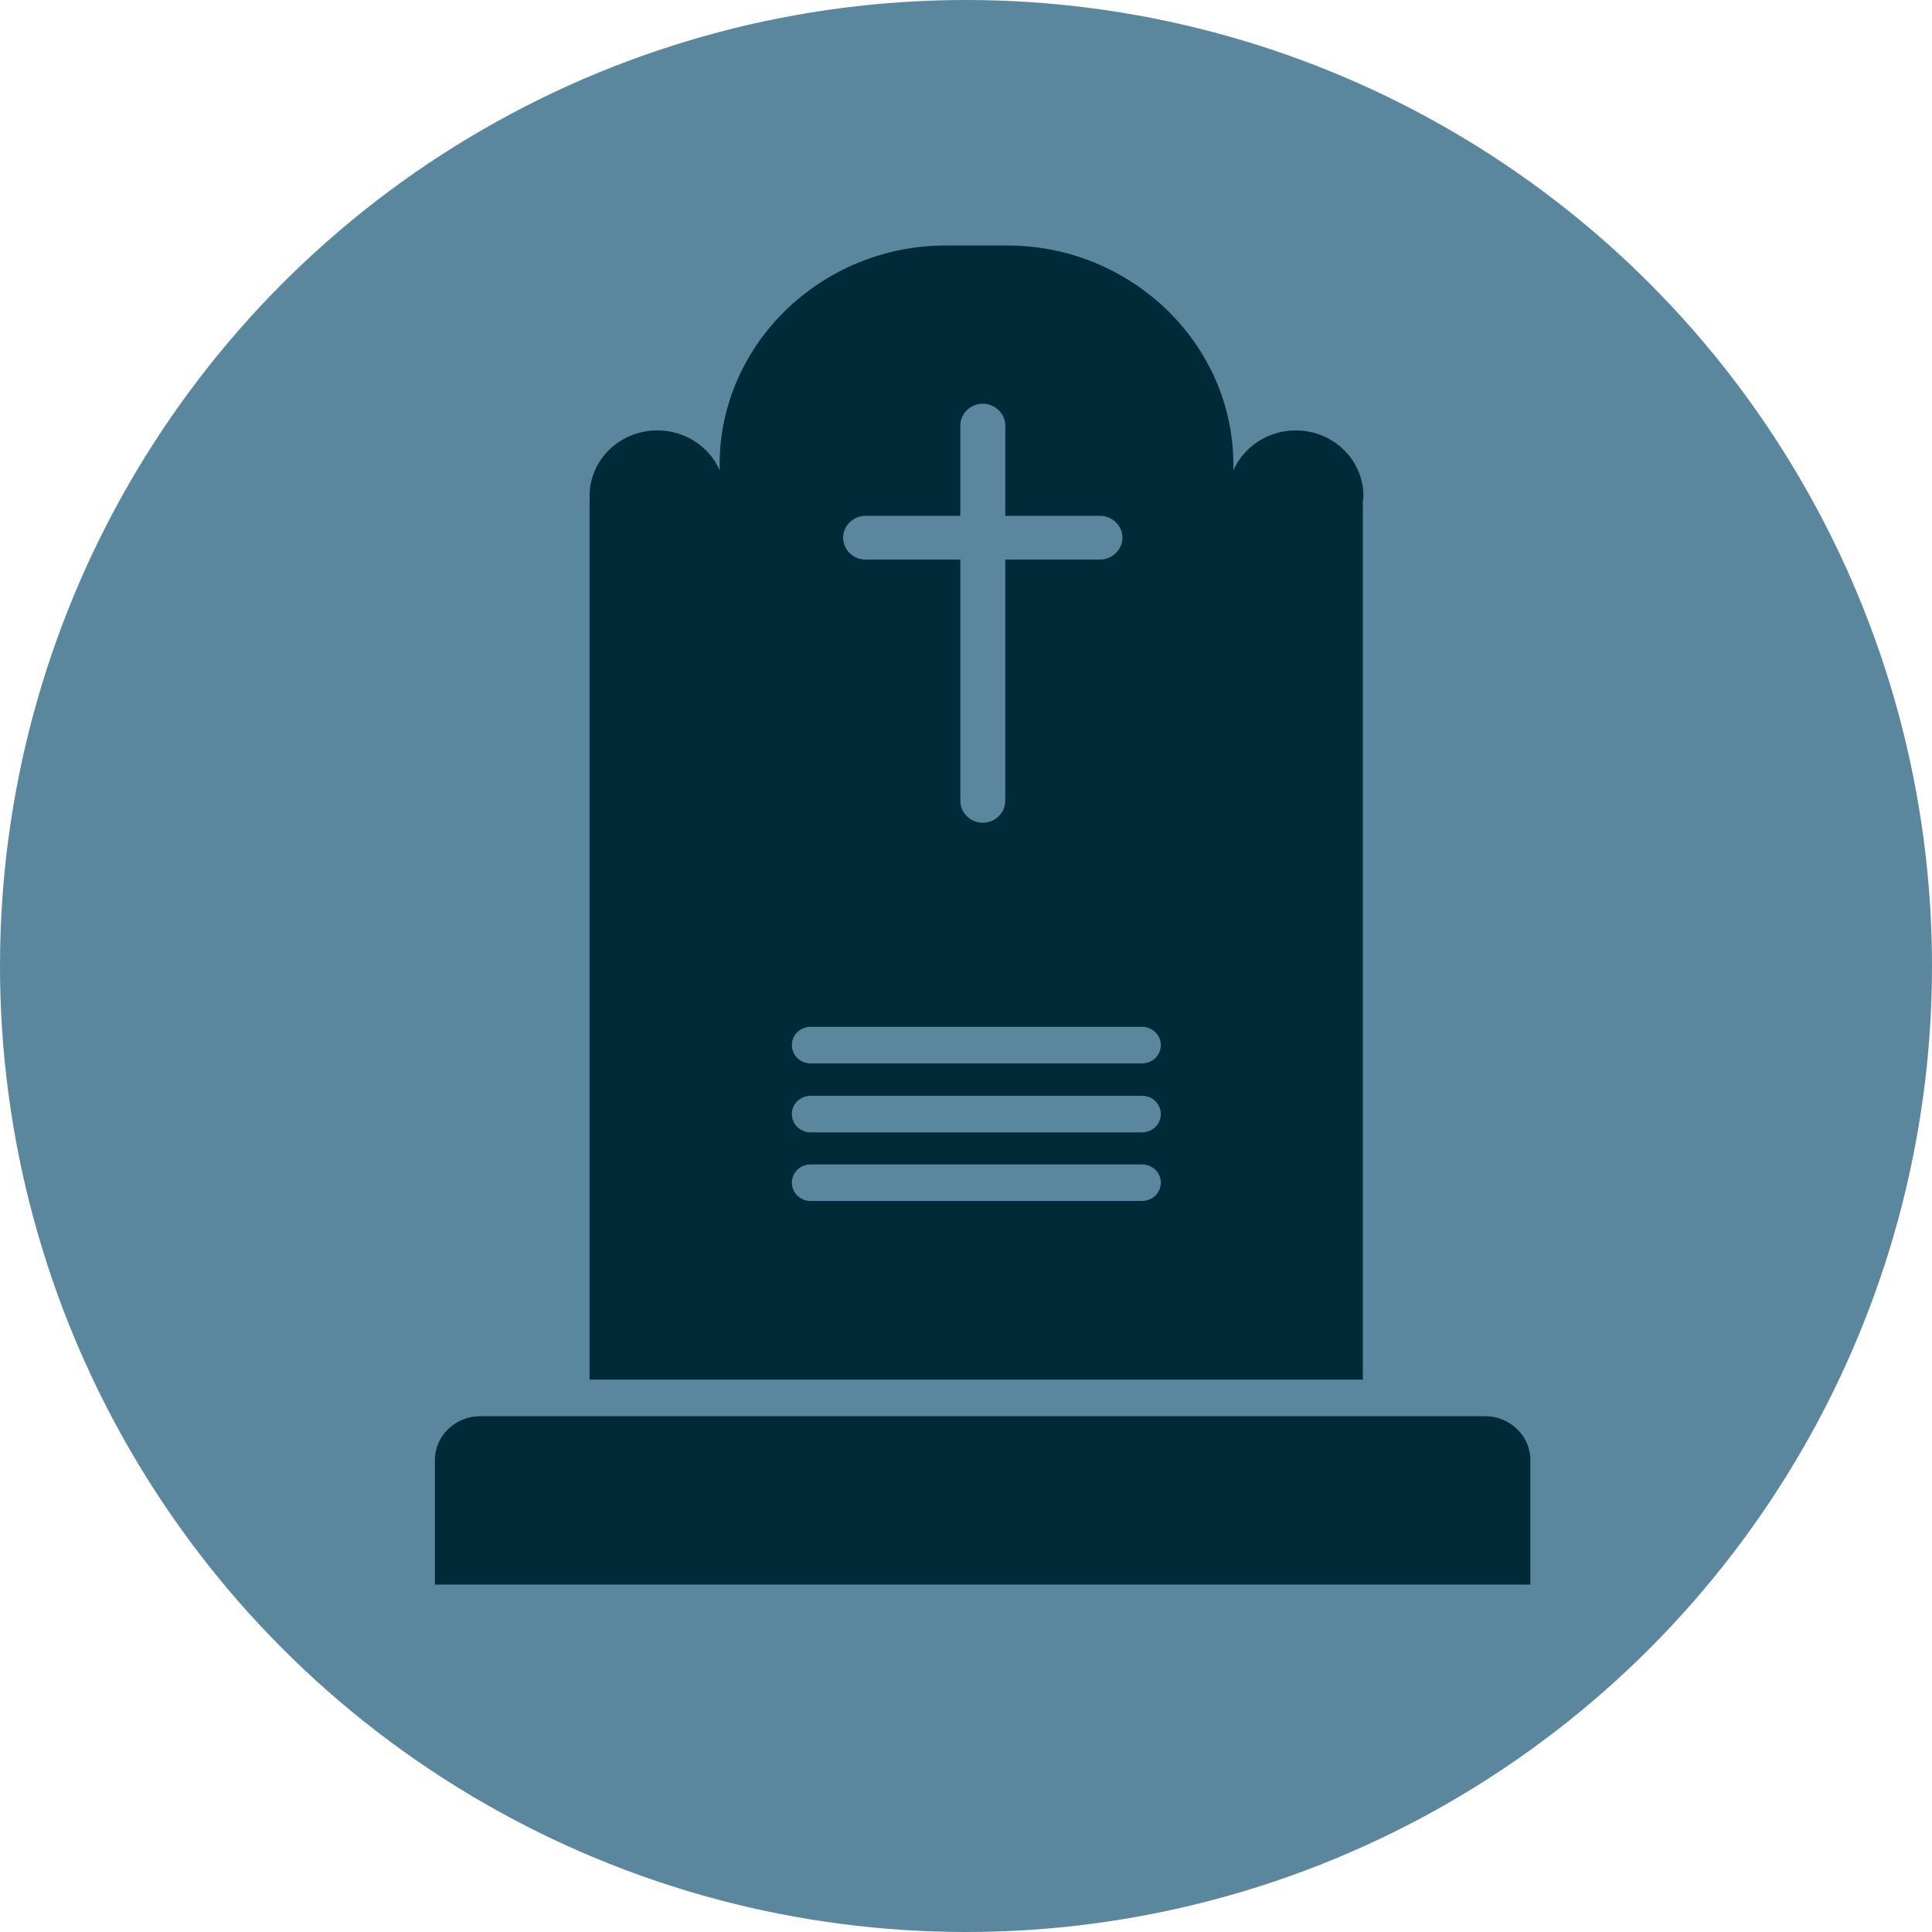 <?xml version="1.0" encoding="UTF-8"?>
<svg id="Layer_1" data-name="Layer 1" xmlns="http://www.w3.org/2000/svg" viewBox="0 0 64.46 64.46">
  <defs>
    <style>
      .cls-1 {
        fill: #002a38;
      }

      .cls-2 {
        fill: #5b879e;
      }
    </style>
  </defs>
  <circle class="cls-2" cx="32.23" cy="32.23" r="32.23"/>
  <g>
    <path class="cls-1" d="M49.55,47.25H16.02c-.83,0-1.51.66-1.51,1.46v4.16h36.55v-4.16c0-.8-.68-1.46-1.51-1.46Z"/>
    <path class="cls-1" d="M45.49,16.68h-.01s.01-.08.01-.13c0-1.21-1.01-2.19-2.26-2.19-.93,0-1.73.55-2.08,1.33v-.19c0-4.02-3.4-7.31-7.55-7.31h-2.04c-4.15,0-7.55,3.29-7.55,7.31v.19c-.34-.78-1.14-1.33-2.08-1.33-1.25,0-2.26.98-2.26,2.19,0,.04.01.08.01.13h-.01v29.35h25.8v-29.35ZM28.88,17.21h3.16v-3.01c0-.4.34-.73.75-.73s.75.33.75.73v3.01h3.16c.41,0,.75.33.75.73s-.34.73-.75.73h-3.16v8.05c0,.4-.34.73-.75.73s-.75-.33-.75-.73v-8.05h-3.16c-.41,0-.75-.33-.75-.73s.34-.73.75-.73ZM38.1,40.07h-11.05c-.35,0-.63-.27-.63-.61s.28-.61.63-.61h11.05c.35,0,.63.27.63.61s-.28.61-.63.61ZM38.1,37.78h-11.05c-.35,0-.63-.27-.63-.61s.28-.61.63-.61h11.05c.35,0,.63.27.63.61s-.28.61-.63.61ZM38.1,35.48h-11.05c-.35,0-.63-.27-.63-.61s.28-.61.63-.61h11.05c.35,0,.63.27.63.61s-.28.61-.63.61Z"/>
  </g>
</svg>